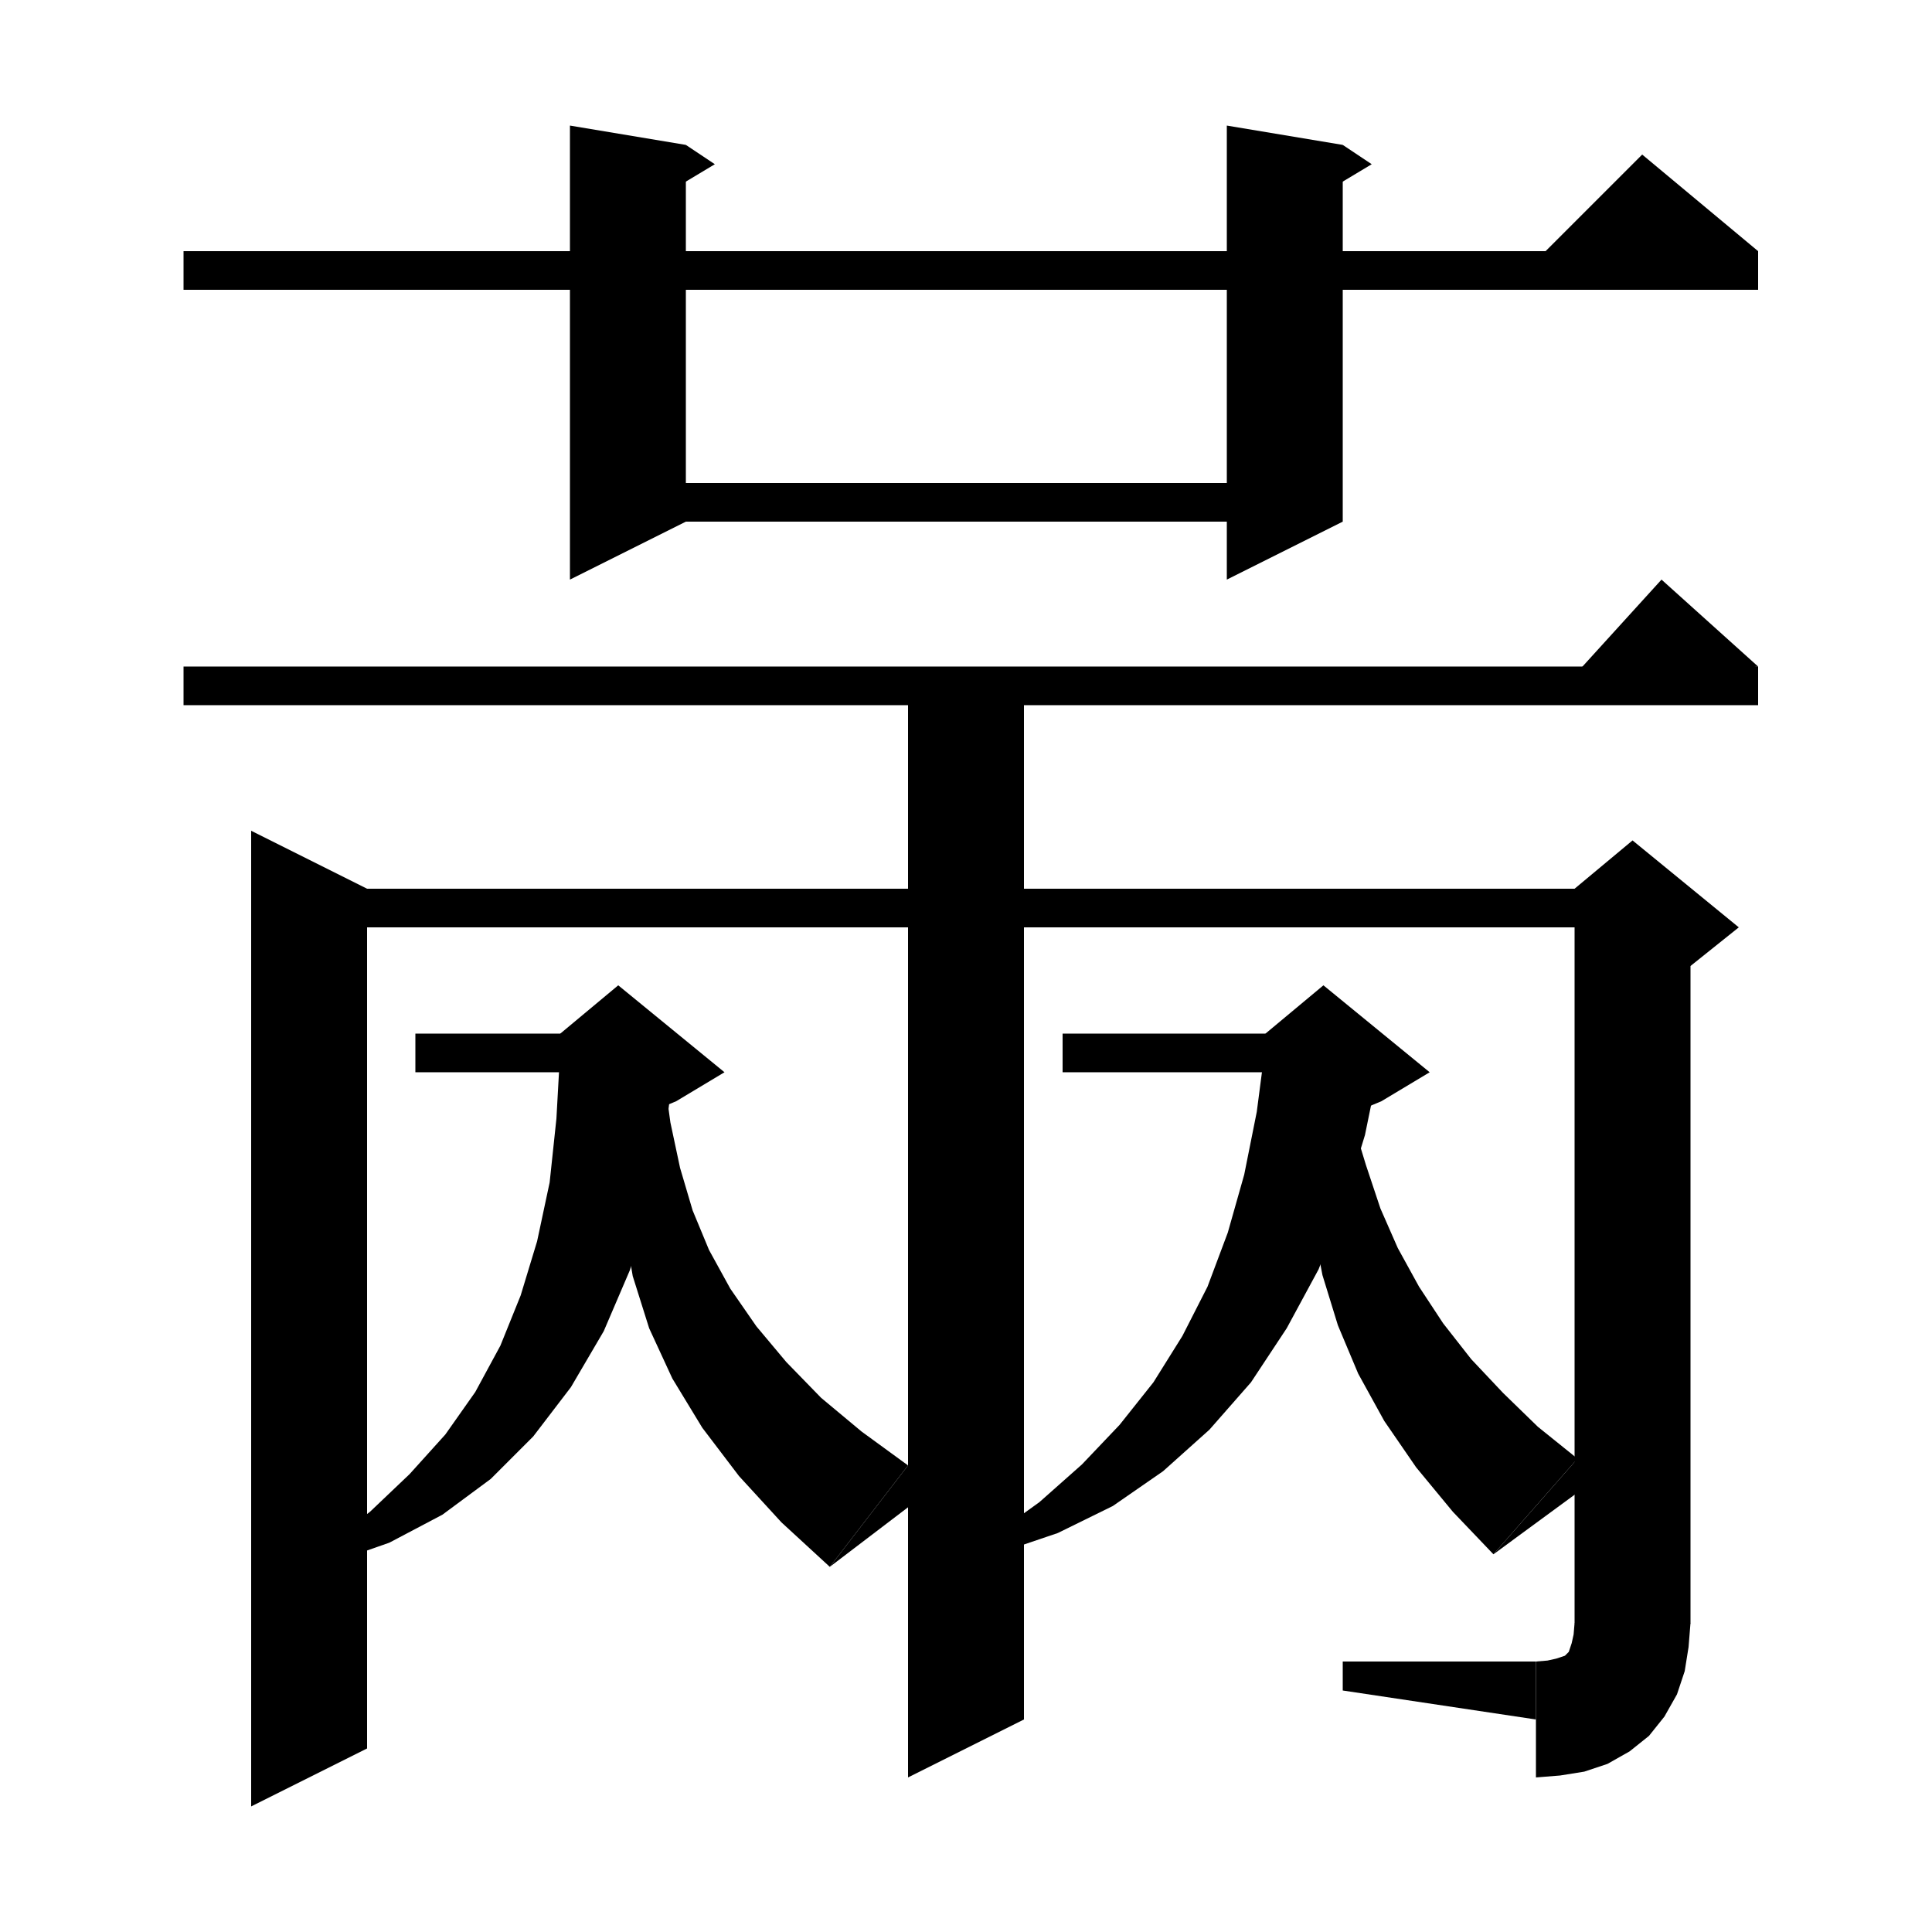 <svg xmlns="http://www.w3.org/2000/svg" xmlns:xlink="http://www.w3.org/1999/xlink" version="1.1" baseProfile="full" viewBox="0 0 200 200" width="200" height="200">
<g fill="black">
<polygon points="19,69 182,69 182,73 19,73 " />
<polygon points="182,69 162,71 172,60 " />
<polygon points="71,15 71,54 59,60 59,13 " />
<polygon points="71,15 74,17 69,20 " />
<polygon points="139,15 139,54 127,60 127,13 " />
<polygon points="139,15 142,17 137,20 " />
<polygon points="19,26 182,26 182,30 19,30 " />
<polygon points="182,26 158,28 170,16 " />
<polygon points="65,50 133,50 133,54 65,54 " />
<polygon points="38,92 38,181 26,187 26,86 " />
<polygon points="32,92 169,92 169,96 32,96 " />
<polygon points="175,94 175,168 163,168 163,94 " />
<polygon points="163,92 169,87 180,96 175,100 163,94 " />
<polygon points="175,168 172.6,171.6 169,174 165.4,171.6 163,168 " />
<polygon points="175,168 174.8,170.5 174.4,173 173.6,175.4 172.3,177.7 170.7,179.7 168.7,181.3 166.4,182.6 164,183.4 161.5,183.8 159,184 159,172 160.2,171.9 161.1,171.7 161.7,171.5 162,171.4 162.2,171.2 162.4,171 162.5,170.7 162.7,170.1 162.9,169.2 163,168 " />
<polygon points="159,178 159,172 139,172 139,175 " />
<polygon points="106,71 106,178 94,184 94,71 " />
<polygon points="43,107 64,107 64,111 43,111 " />
<polygon points="68.7,111.1 69.4,116.2 70.4,120.9 71.7,125.3 73.4,129.4 75.6,133.4 78.3,137.3 81.4,141 85,144.7 89.2,148.2 94,151.7 85.9,162.2 80.9,157.6 76.5,152.8 72.7,147.8 69.6,142.7 67.2,137.5 65.5,132.1 64.6,126.8 64.5,121.4 65.2,116 66.9,110.8 " />
<polygon points="85.9,162.2 94,151.7 96.8,153.9 " />
<polygon points="69.9,109.3 68.9,117.2 67.4,124.6 65.2,131.5 62.5,137.8 59.1,143.6 55.2,148.7 50.8,153.1 45.8,156.8 40.3,159.7 34.3,161.8 33.6,160.1 38.3,156.5 42.4,152.6 46.1,148.5 49.2,144.1 51.8,139.3 53.9,134.1 55.6,128.5 56.9,122.4 57.6,115.8 58,108.6 " />
<polygon points="58,107 64,102 75,111 70,114 58,119 " />
<polygon points="110,107 137,107 137,111 110,111 " />
<polygon points="138.8,111 140,116 141.4,120.6 142.9,125.1 144.7,129.2 146.9,133.2 149.4,137 152.3,140.7 155.6,144.2 159.2,147.7 163.3,151 154.6,160.9 150.4,156.5 146.6,151.9 143.3,147.1 140.6,142.2 138.5,137.2 136.9,132 135.9,126.8 135.5,121.5 135.9,116.2 137,110.9 " />
<polygon points="154.6,160.9 163.3,151 165.5,152.9 " />
<polygon points="142.9,109.7 141.3,117.5 139.1,124.7 136.5,131.4 133.2,137.5 129.5,143.1 125.2,148 120.4,152.3 115.2,155.9 109.5,158.7 103.3,160.8 102.6,159.1 107.6,155.5 112,151.6 115.9,147.5 119.4,143.1 122.4,138.3 125,133.2 127.1,127.6 128.8,121.6 130.1,115.1 131,108.2 " />
<polygon points="131,107 137,102 148,111 143,114 131,119 " />
</g>
</svg>
